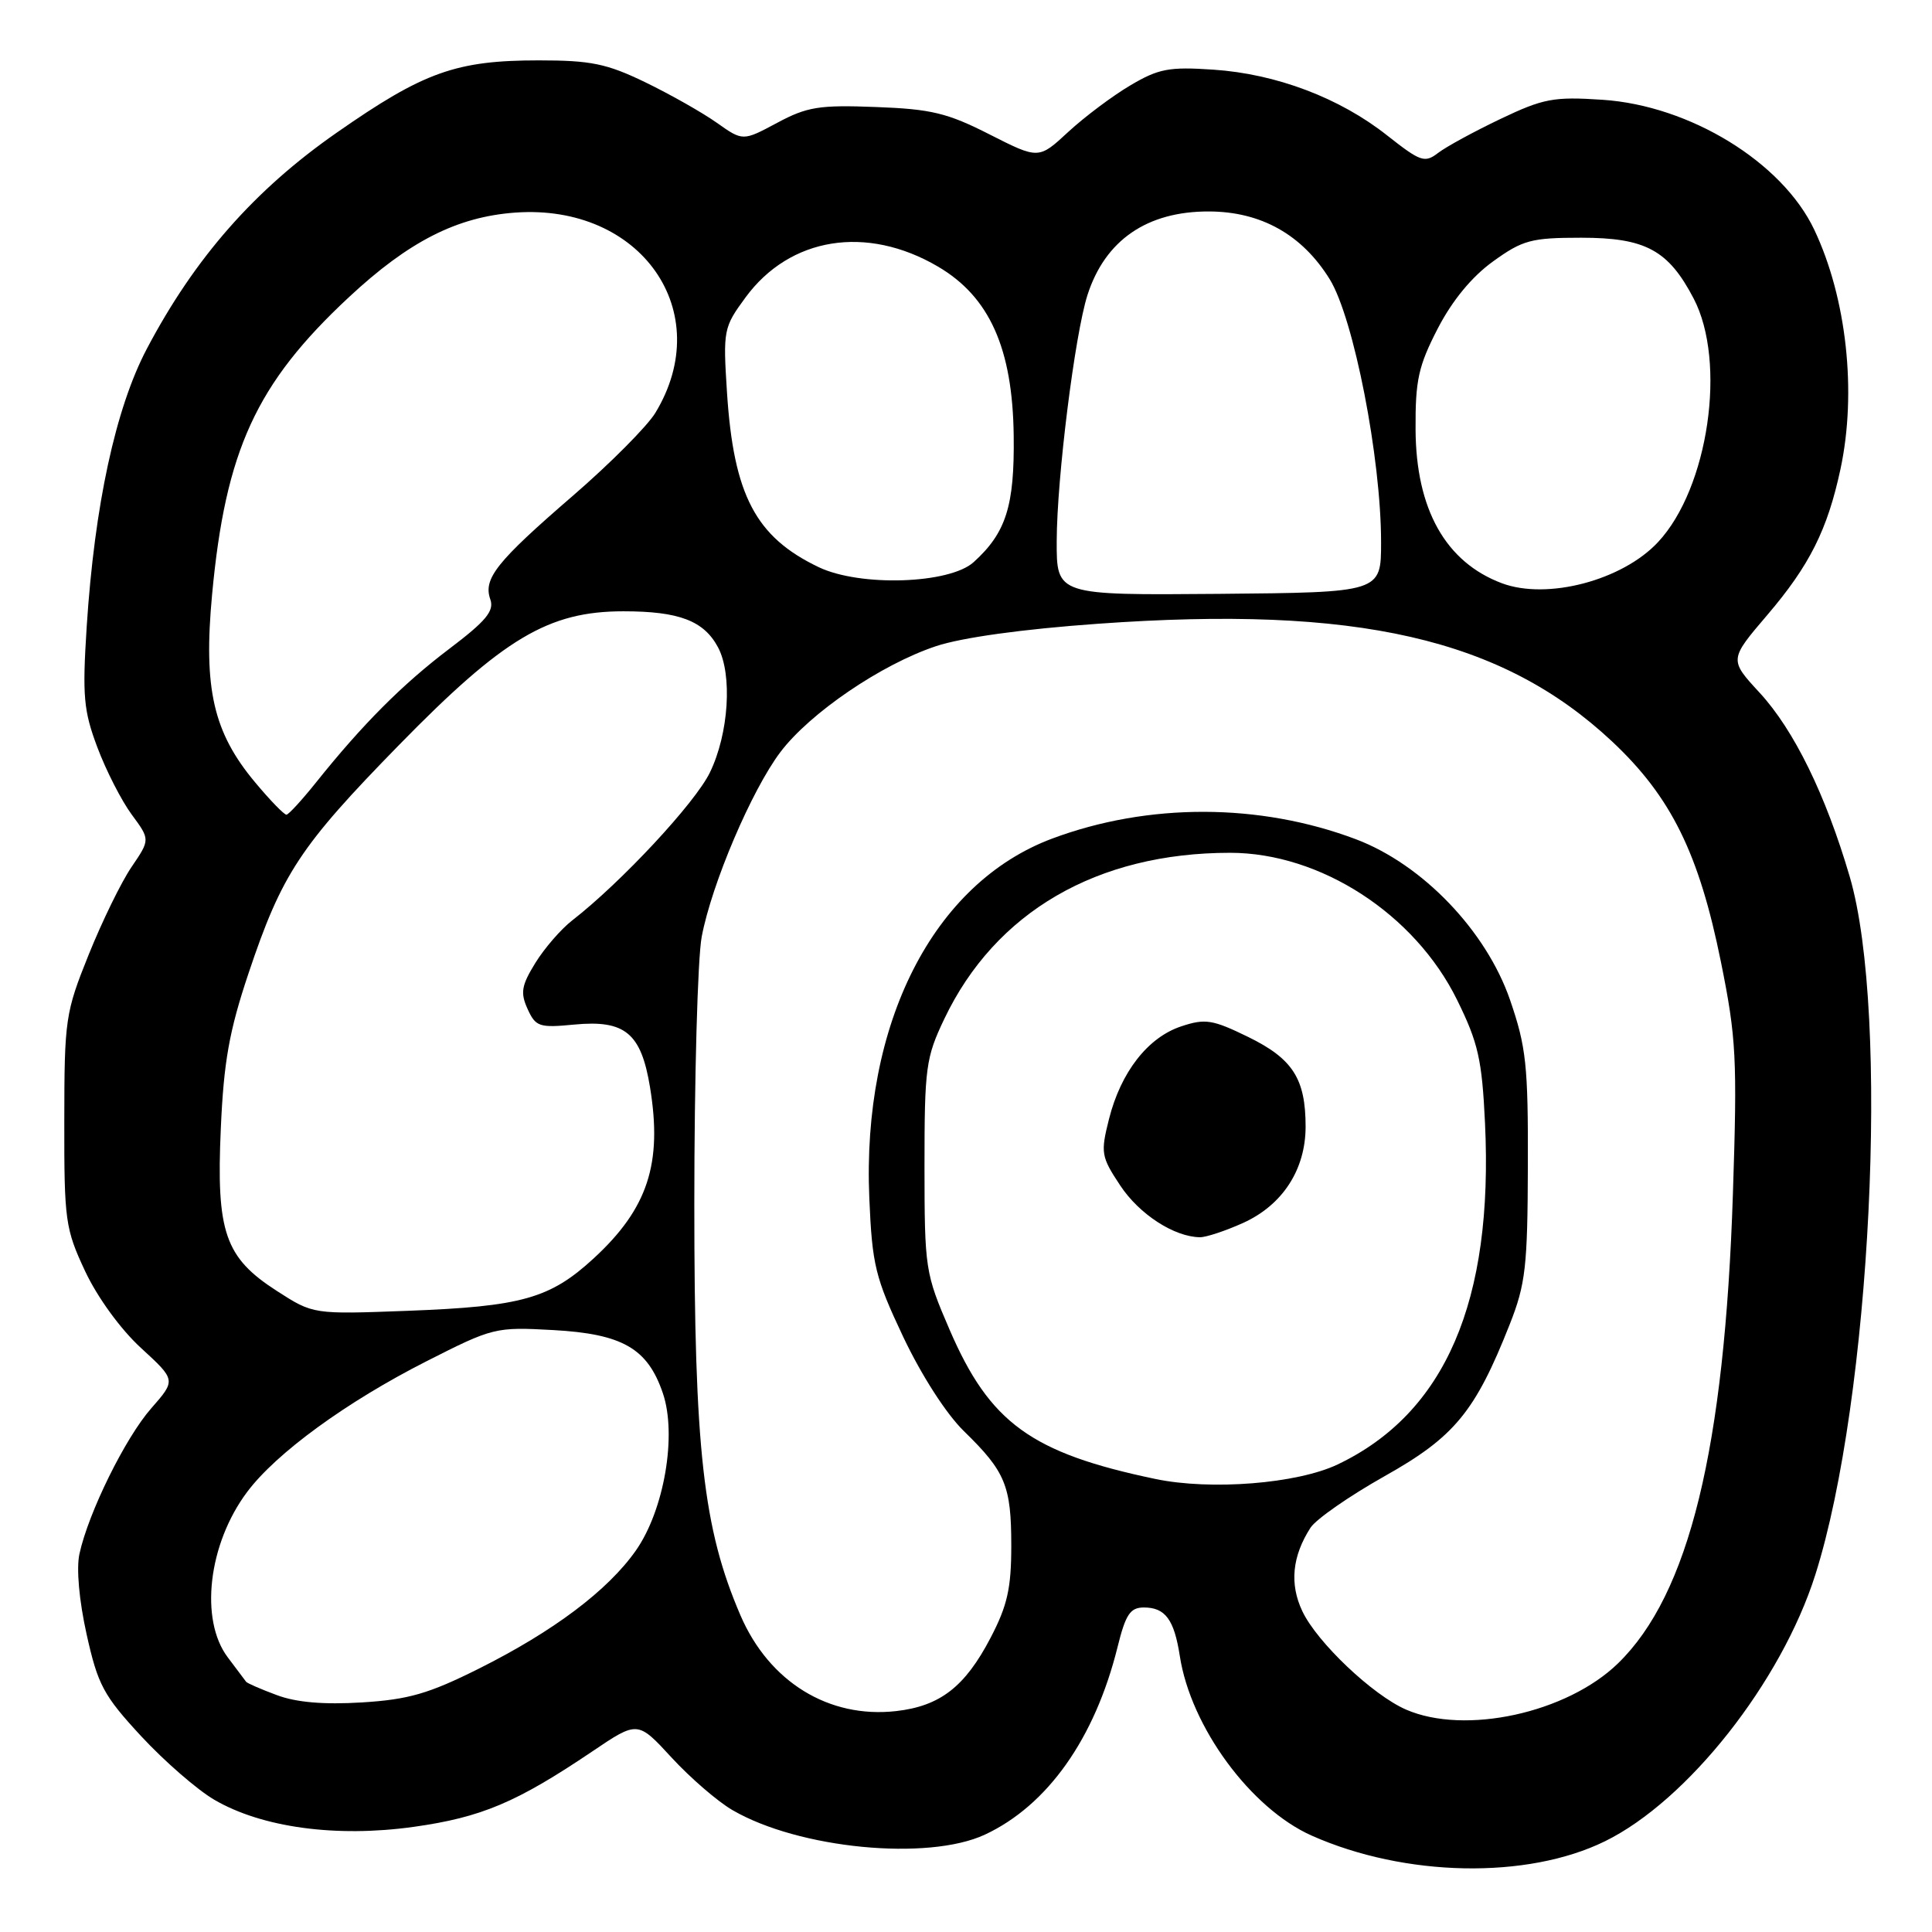 <?xml version="1.0" encoding="UTF-8" standalone="no"?>
<!DOCTYPE svg PUBLIC "-//W3C//DTD SVG 1.1//EN" "http://www.w3.org/Graphics/SVG/1.1/DTD/svg11.dtd" >
<svg xmlns="http://www.w3.org/2000/svg" xmlns:xlink="http://www.w3.org/1999/xlink" version="1.1" viewBox="0 0 256 256">
 <g >
 <path fill="currentColor"
d=" M 212.66 243.98 C 223.60 238.62 236.02 222.89 240.54 208.66 C 247.91 185.45 250.43 134.35 245.10 116.17 C 241.92 105.32 237.71 96.73 233.17 91.80 C 229.12 87.41 229.12 87.41 234.20 81.46 C 239.77 74.93 242.15 70.19 243.87 62.17 C 246.06 51.97 244.69 39.48 240.40 30.44 C 236.16 21.49 223.91 13.98 212.32 13.22 C 205.87 12.79 204.50 13.05 198.82 15.76 C 195.34 17.42 191.63 19.44 190.56 20.26 C 188.78 21.63 188.23 21.43 183.81 17.95 C 177.52 12.97 169.11 9.79 160.78 9.23 C 154.91 8.83 153.51 9.10 149.78 11.31 C 147.42 12.70 143.73 15.47 141.56 17.47 C 137.63 21.11 137.63 21.11 131.12 17.81 C 125.54 14.97 123.39 14.45 116.06 14.18 C 108.54 13.89 106.95 14.15 102.97 16.28 C 98.43 18.71 98.43 18.71 94.97 16.26 C 93.06 14.91 88.80 12.50 85.50 10.90 C 80.39 8.43 78.29 8.00 71.41 8.00 C 60.44 8.00 56.17 9.52 44.63 17.57 C 33.71 25.17 25.79 34.19 19.44 46.25 C 15.31 54.11 12.53 66.97 11.49 83.00 C 10.90 92.24 11.07 94.16 12.91 99.05 C 14.06 102.11 16.10 106.10 17.45 107.93 C 19.90 111.25 19.90 111.25 17.43 114.88 C 16.07 116.87 13.52 122.10 11.75 126.50 C 8.66 134.17 8.53 135.08 8.52 148.50 C 8.50 161.74 8.65 162.82 11.28 168.44 C 12.91 171.91 15.98 176.14 18.69 178.62 C 23.32 182.87 23.32 182.87 20.04 186.61 C 16.61 190.51 11.73 200.40 10.53 205.88 C 10.10 207.82 10.48 212.07 11.48 216.57 C 12.97 223.27 13.72 224.67 18.72 230.07 C 21.79 233.38 26.15 237.17 28.40 238.48 C 34.72 242.17 44.56 243.50 54.80 242.07 C 63.79 240.81 68.45 238.84 78.50 232.06 C 84.50 228.01 84.50 228.01 89.00 232.90 C 91.47 235.58 95.10 238.72 97.06 239.85 C 105.83 244.96 122.93 246.62 130.50 243.10 C 138.80 239.23 145.07 230.37 148.08 218.25 C 149.15 213.91 149.76 213.00 151.57 213.00 C 154.40 213.00 155.58 214.59 156.33 219.42 C 157.77 228.81 165.72 239.63 173.81 243.23 C 186.16 248.72 202.35 249.04 212.66 243.98 Z  M 186.31 226.53 C 181.89 224.61 174.52 217.62 172.57 213.50 C 170.85 209.89 171.22 206.20 173.65 202.43 C 174.39 201.29 178.80 198.23 183.45 195.61 C 192.72 190.41 195.47 187.07 200.04 175.50 C 202.15 170.16 202.41 167.85 202.45 154.50 C 202.49 141.17 202.23 138.72 200.09 132.50 C 196.93 123.34 188.50 114.55 179.68 111.21 C 166.92 106.39 152.14 106.36 139.41 111.12 C 123.64 117.02 114.19 135.62 115.19 158.81 C 115.57 167.63 115.97 169.28 119.68 177.14 C 122.10 182.24 125.38 187.35 127.73 189.64 C 133.23 195.00 134.00 196.87 134.00 204.82 C 134.00 210.46 133.48 212.76 131.25 217.03 C 127.86 223.52 124.56 226.07 118.73 226.73 C 109.82 227.73 101.91 222.86 98.11 214.03 C 93.17 202.54 92.00 192.13 92.00 159.53 C 92.00 142.89 92.44 126.96 92.98 124.12 C 94.31 117.10 99.60 104.69 103.41 99.65 C 107.33 94.47 116.77 88.04 124.00 85.63 C 127.44 84.48 135.50 83.36 145.50 82.65 C 179.80 80.19 199.00 84.58 213.58 98.22 C 221.42 105.56 225.13 113.07 228.04 127.50 C 230.06 137.50 230.21 140.28 229.62 158.16 C 228.52 191.99 223.81 211.26 214.39 220.41 C 207.61 226.99 194.12 229.93 186.31 226.53 Z  M 36.68 224.61 C 34.57 223.83 32.74 223.03 32.61 222.84 C 32.48 222.65 31.39 221.20 30.19 219.62 C 26.42 214.64 27.59 204.57 32.75 197.69 C 36.60 192.54 45.92 185.75 56.50 180.38 C 65.32 175.90 65.65 175.82 73.29 176.24 C 82.48 176.75 85.81 178.66 87.83 184.60 C 89.72 190.14 88.01 200.10 84.25 205.46 C 80.53 210.75 73.35 216.15 63.46 221.10 C 56.80 224.43 54.12 225.20 47.96 225.58 C 42.92 225.89 39.26 225.58 36.68 224.61 Z  M 153.09 195.97 C 136.64 192.53 131.15 188.54 125.82 176.18 C 122.59 168.70 122.51 168.13 122.50 154.50 C 122.50 141.45 122.68 140.13 125.13 135.00 C 131.89 120.83 145.37 113.00 163.00 113.00 C 174.96 113.00 187.47 121.11 193.07 132.49 C 195.87 138.17 196.37 140.39 196.77 148.78 C 197.90 172.42 191.51 187.25 177.24 194.05 C 171.88 196.60 160.45 197.51 153.09 195.97 Z  M 164.73 162.04 C 169.95 159.67 172.99 154.98 173.00 149.30 C 173.00 142.94 171.31 140.30 165.39 137.40 C 160.68 135.10 159.70 134.94 156.54 135.99 C 152.10 137.45 148.52 142.05 146.95 148.27 C 145.82 152.76 145.90 153.26 148.44 157.09 C 150.96 160.90 155.59 163.90 159.00 163.94 C 159.82 163.95 162.40 163.09 164.73 162.04 Z  M 36.69 171.06 C 29.80 166.63 28.64 163.28 29.26 149.50 C 29.65 140.68 30.37 136.62 32.92 129.00 C 37.35 115.78 39.73 112.16 52.85 98.74 C 66.72 84.55 72.68 81.00 82.61 81.00 C 89.98 81.00 93.26 82.25 95.14 85.77 C 97.07 89.38 96.57 97.20 94.07 102.35 C 92.12 106.39 82.29 116.94 75.82 121.96 C 74.35 123.10 72.15 125.63 70.94 127.59 C 69.09 130.59 68.93 131.54 69.91 133.70 C 70.98 136.05 71.46 136.21 76.10 135.76 C 82.82 135.12 84.95 136.88 86.13 144.06 C 87.79 154.18 85.84 160.13 78.68 166.73 C 72.89 172.06 69.15 173.12 54.00 173.69 C 41.50 174.16 41.50 174.16 36.69 171.06 Z  M 33.80 103.66 C 28.27 97.05 26.94 91.26 28.10 78.81 C 29.88 59.67 33.94 50.83 46.21 39.40 C 54.16 31.98 60.56 28.73 68.27 28.17 C 84.94 26.97 94.98 41.32 86.83 54.72 C 85.75 56.49 80.84 61.43 75.91 65.69 C 65.78 74.44 64.00 76.68 64.97 79.42 C 65.51 80.96 64.40 82.29 59.51 85.99 C 53.33 90.67 48.04 95.97 41.86 103.70 C 40.01 106.01 38.26 107.92 37.96 107.95 C 37.67 107.98 35.79 106.05 33.80 103.66 Z  M 140.02 71.69 C 140.04 63.34 142.42 44.35 144.09 39.11 C 146.42 31.83 151.99 27.99 160.20 28.02 C 167.10 28.04 172.55 31.10 176.20 37.01 C 179.38 42.18 183.00 60.71 183.00 71.85 C 183.00 78.50 183.00 78.50 161.50 78.69 C 140.00 78.87 140.00 78.87 140.02 71.69 Z  M 199.00 77.28 C 191.55 74.48 187.62 67.48 187.57 56.90 C 187.53 50.38 187.95 48.49 190.51 43.53 C 192.44 39.80 195.04 36.65 197.85 34.63 C 201.77 31.80 202.91 31.50 209.53 31.50 C 218.04 31.50 221.07 33.14 224.42 39.56 C 228.82 47.98 226.38 64.68 219.70 71.83 C 214.97 76.91 205.00 79.53 199.00 77.28 Z  M 108.50 75.16 C 100.13 71.17 97.21 65.61 96.33 52.00 C 95.80 43.74 95.87 43.38 98.78 39.42 C 104.65 31.41 114.82 29.77 124.28 35.32 C 131.11 39.32 134.18 46.16 134.32 57.73 C 134.44 67.04 133.31 70.60 129.01 74.49 C 125.81 77.38 113.99 77.77 108.50 75.16 Z "/>
</g>
</svg>